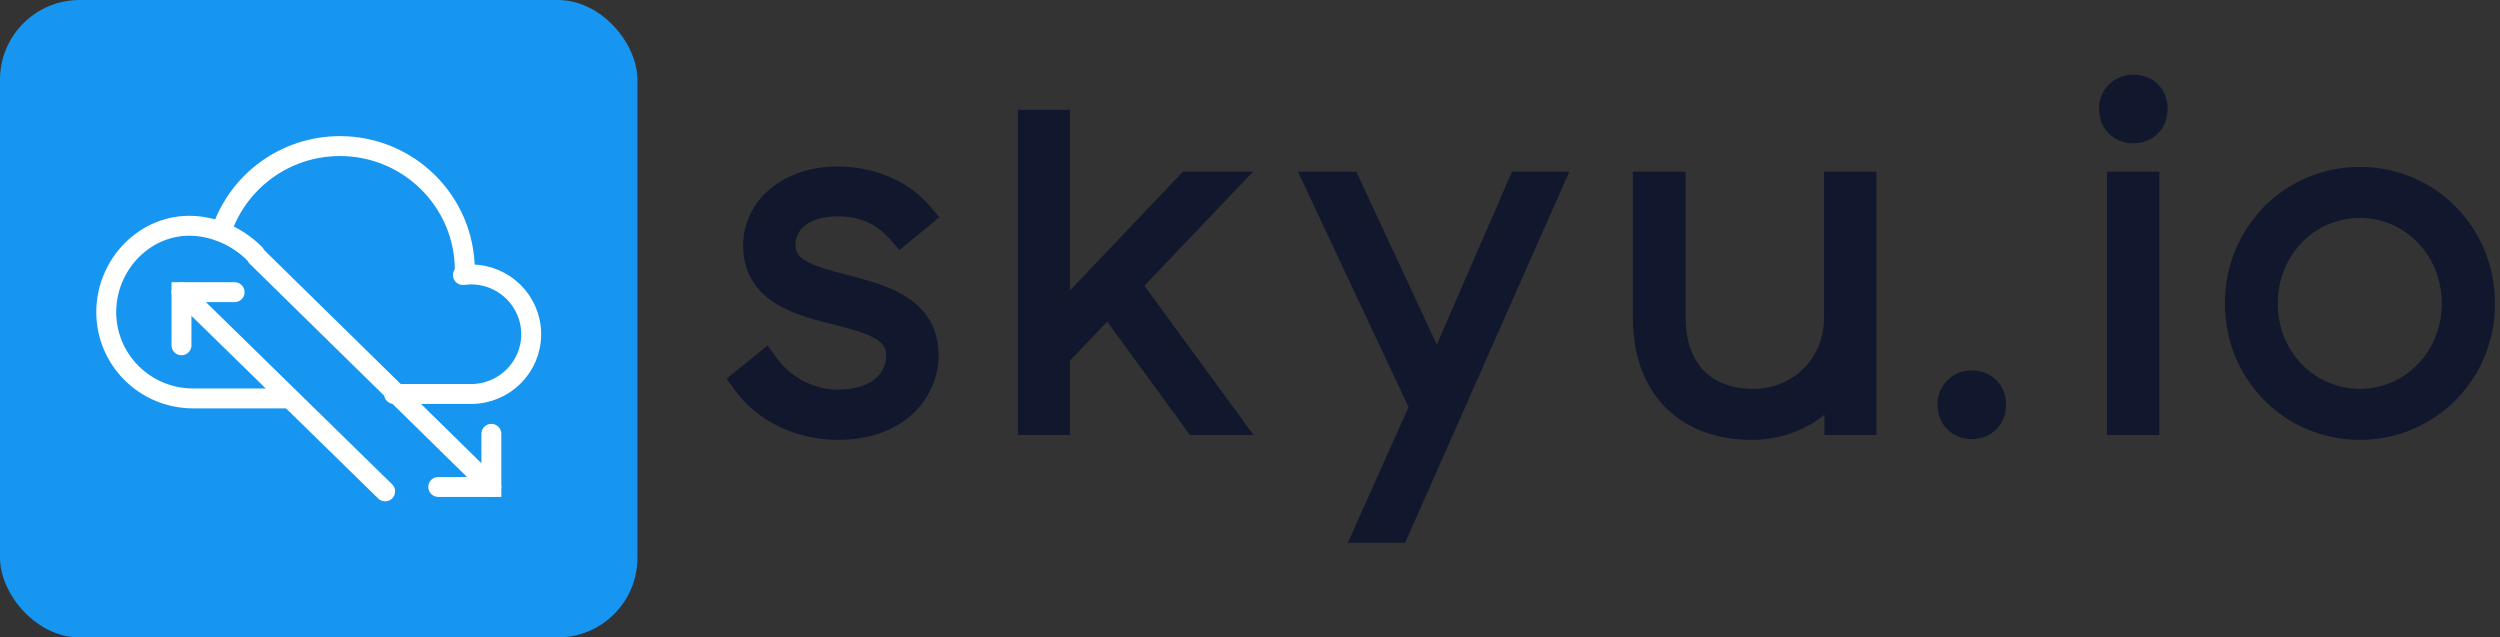 <svg width="251" height="64" viewBox="0 0 251 64" fill="none" xmlns="http://www.w3.org/2000/svg">
<rect x="0" y="0" width="251" height="64" fill="#333333" stroke="none"/>
<path d="M85.109 28.392L85.108 28.391C85.002 28.364 84.896 28.336 84.791 28.309C83.194 27.892 81.784 27.525 80.737 26.959C80.193 26.666 79.795 26.342 79.532 25.972C79.277 25.613 79.122 25.174 79.122 24.589C79.122 23.576 79.543 22.699 80.343 22.059C81.155 21.409 82.404 20.971 84.085 20.971C86.646 20.971 88.464 21.88 89.909 23.521L90.388 24.066L90.948 23.605L92.654 22.203L93.246 21.716L92.747 21.135C90.759 18.821 87.562 17.467 84.085 17.467C78.912 17.467 75.361 20.657 75.361 24.629C75.361 27.056 76.477 28.65 78.091 29.722C79.647 30.755 81.673 31.31 83.545 31.768C83.681 31.803 83.816 31.838 83.95 31.872C85.535 32.28 86.957 32.645 88.027 33.215C88.593 33.517 89.011 33.853 89.289 34.239C89.558 34.614 89.722 35.075 89.722 35.689C89.722 36.781 89.286 37.803 88.405 38.562C87.52 39.326 86.131 39.868 84.164 39.868C81.256 39.868 78.814 38.361 77.391 36.409L76.927 35.772L76.314 36.268L74.529 37.71L73.976 38.157L74.392 38.733C76.365 41.462 79.928 43.411 84.125 43.411C87.26 43.411 89.607 42.437 91.176 40.952C92.739 39.474 93.484 37.532 93.484 35.689C93.484 33.177 92.323 31.562 90.663 30.482C89.066 29.442 86.987 28.886 85.109 28.392ZM119.638 42.623L119.863 42.931H120.244H122.902H124.379L123.507 41.738L113.92 28.62L122.85 19.256L124.058 17.988H122.307H119.411H119.089L118.867 18.221L106.672 31.047V12.527V11.777H105.922H103.701H102.951V12.527V42.181V42.931H103.701H105.922H106.672V42.181V35.909L111.241 31.125L119.638 42.623ZM136.951 52.694L136.478 53.75H137.635H140.095H140.583L140.781 53.303L155.936 19.042L156.402 17.988H155.25H152.79H152.299L152.102 18.439L144.277 36.427L140.438 28.179L135.895 18.422L135.694 17.988H135.215H132.676H131.495L131.998 19.057L142.245 40.866L136.951 52.694ZM175.869 43.411C179.209 43.411 182.038 42.029 183.927 39.865V42.181V42.931H184.677H186.898H187.648V42.181V18.738V17.988H186.898H184.637H183.887V18.738V31.882C183.887 36.397 180.454 39.788 176.028 39.788C173.578 39.788 171.716 38.995 170.464 37.669C169.206 36.336 168.487 34.382 168.487 31.922V18.738V17.988H167.737H165.436H164.686V18.738V31.882C164.686 35.373 165.712 38.273 167.673 40.302C169.637 42.335 172.456 43.411 175.869 43.411ZM212.286 42.181V42.931H213.036H215.297H216.047V42.181V18.738V17.988H215.297H213.036H212.286V18.738V42.181ZM195.272 40.618C195.272 41.348 195.519 42.033 196.007 42.54C196.498 43.051 197.186 43.331 197.966 43.331C198.745 43.331 199.433 43.051 199.924 42.54C200.412 42.033 200.66 41.348 200.66 40.618C200.66 39.886 200.411 39.207 199.917 38.708C199.421 38.207 198.734 37.944 197.966 37.944C196.454 37.944 195.272 39.068 195.272 40.618ZM211.493 10.924C211.493 11.654 211.74 12.339 212.228 12.846C212.719 13.357 213.407 13.637 214.187 13.637C214.966 13.637 215.654 13.357 216.145 12.846C216.633 12.339 216.881 11.654 216.881 10.924C216.881 10.192 216.632 9.512 216.138 9.013C215.642 8.512 214.955 8.25 214.187 8.25C212.675 8.25 211.493 9.374 211.493 10.924ZM236.94 43.411C244.023 43.411 249.75 37.702 249.75 30.48C249.75 23.218 244.024 17.508 236.94 17.508C229.814 17.508 224.129 23.22 224.129 30.48C224.129 37.7 229.815 43.411 236.94 43.411ZM236.94 39.788C231.904 39.788 227.93 35.66 227.93 30.48C227.93 25.256 231.906 21.131 236.94 21.131C241.932 21.131 245.909 25.255 245.909 30.48C245.909 35.662 241.934 39.788 236.94 39.788Z" fill="#11172C" stroke="#11172C" stroke-width="1.5"/>
<rect width="64" height="64" rx="8" fill="#1695F1"/>
<path d="M18.222 34.667V29.333H23.555" stroke="white" stroke-width="2" stroke-miterlimit="10" stroke-linecap="round"/>
<path d="M38.667 49.333L18.222 29.333" stroke="white" stroke-width="2" stroke-miterlimit="10" stroke-linecap="round"/>
<path d="M49.333 43.556V48.889H44" stroke="white" stroke-width="2" stroke-miterlimit="10" stroke-linecap="round"/>
<path d="M49.333 48.889L39.102 38.849L25.778 25.778" stroke="white" stroke-width="2" stroke-miterlimit="10" stroke-linecap="round"/>
<path d="M28.889 40H19.379C14.567 40 10.667 36.122 10.667 31.337C10.667 26.553 14.573 22.456 19.379 22.675C20.377 22.721 21.364 22.942 22.295 23.312C23.522 23.799 24.655 24.545 25.586 25.487" stroke="white" stroke-width="2" stroke-miterlimit="10" stroke-linecap="round"/>
<path d="M22.222 23.229C23.871 18.255 28.579 14.667 34.13 14.667C41.053 14.667 46.667 20.251 46.667 27.14C46.667 27.279 46.664 27.416 46.658 27.555" stroke="white" stroke-width="2" stroke-miterlimit="10" stroke-linecap="round"/>
<path d="M46.478 27.612C46.744 27.574 47.018 27.555 47.295 27.555C50.629 27.555 53.333 30.242 53.333 33.556C53.333 36.869 50.629 39.556 47.295 39.556H39.556" stroke="white" stroke-width="2" stroke-miterlimit="10" stroke-linecap="round"/>
</svg>
